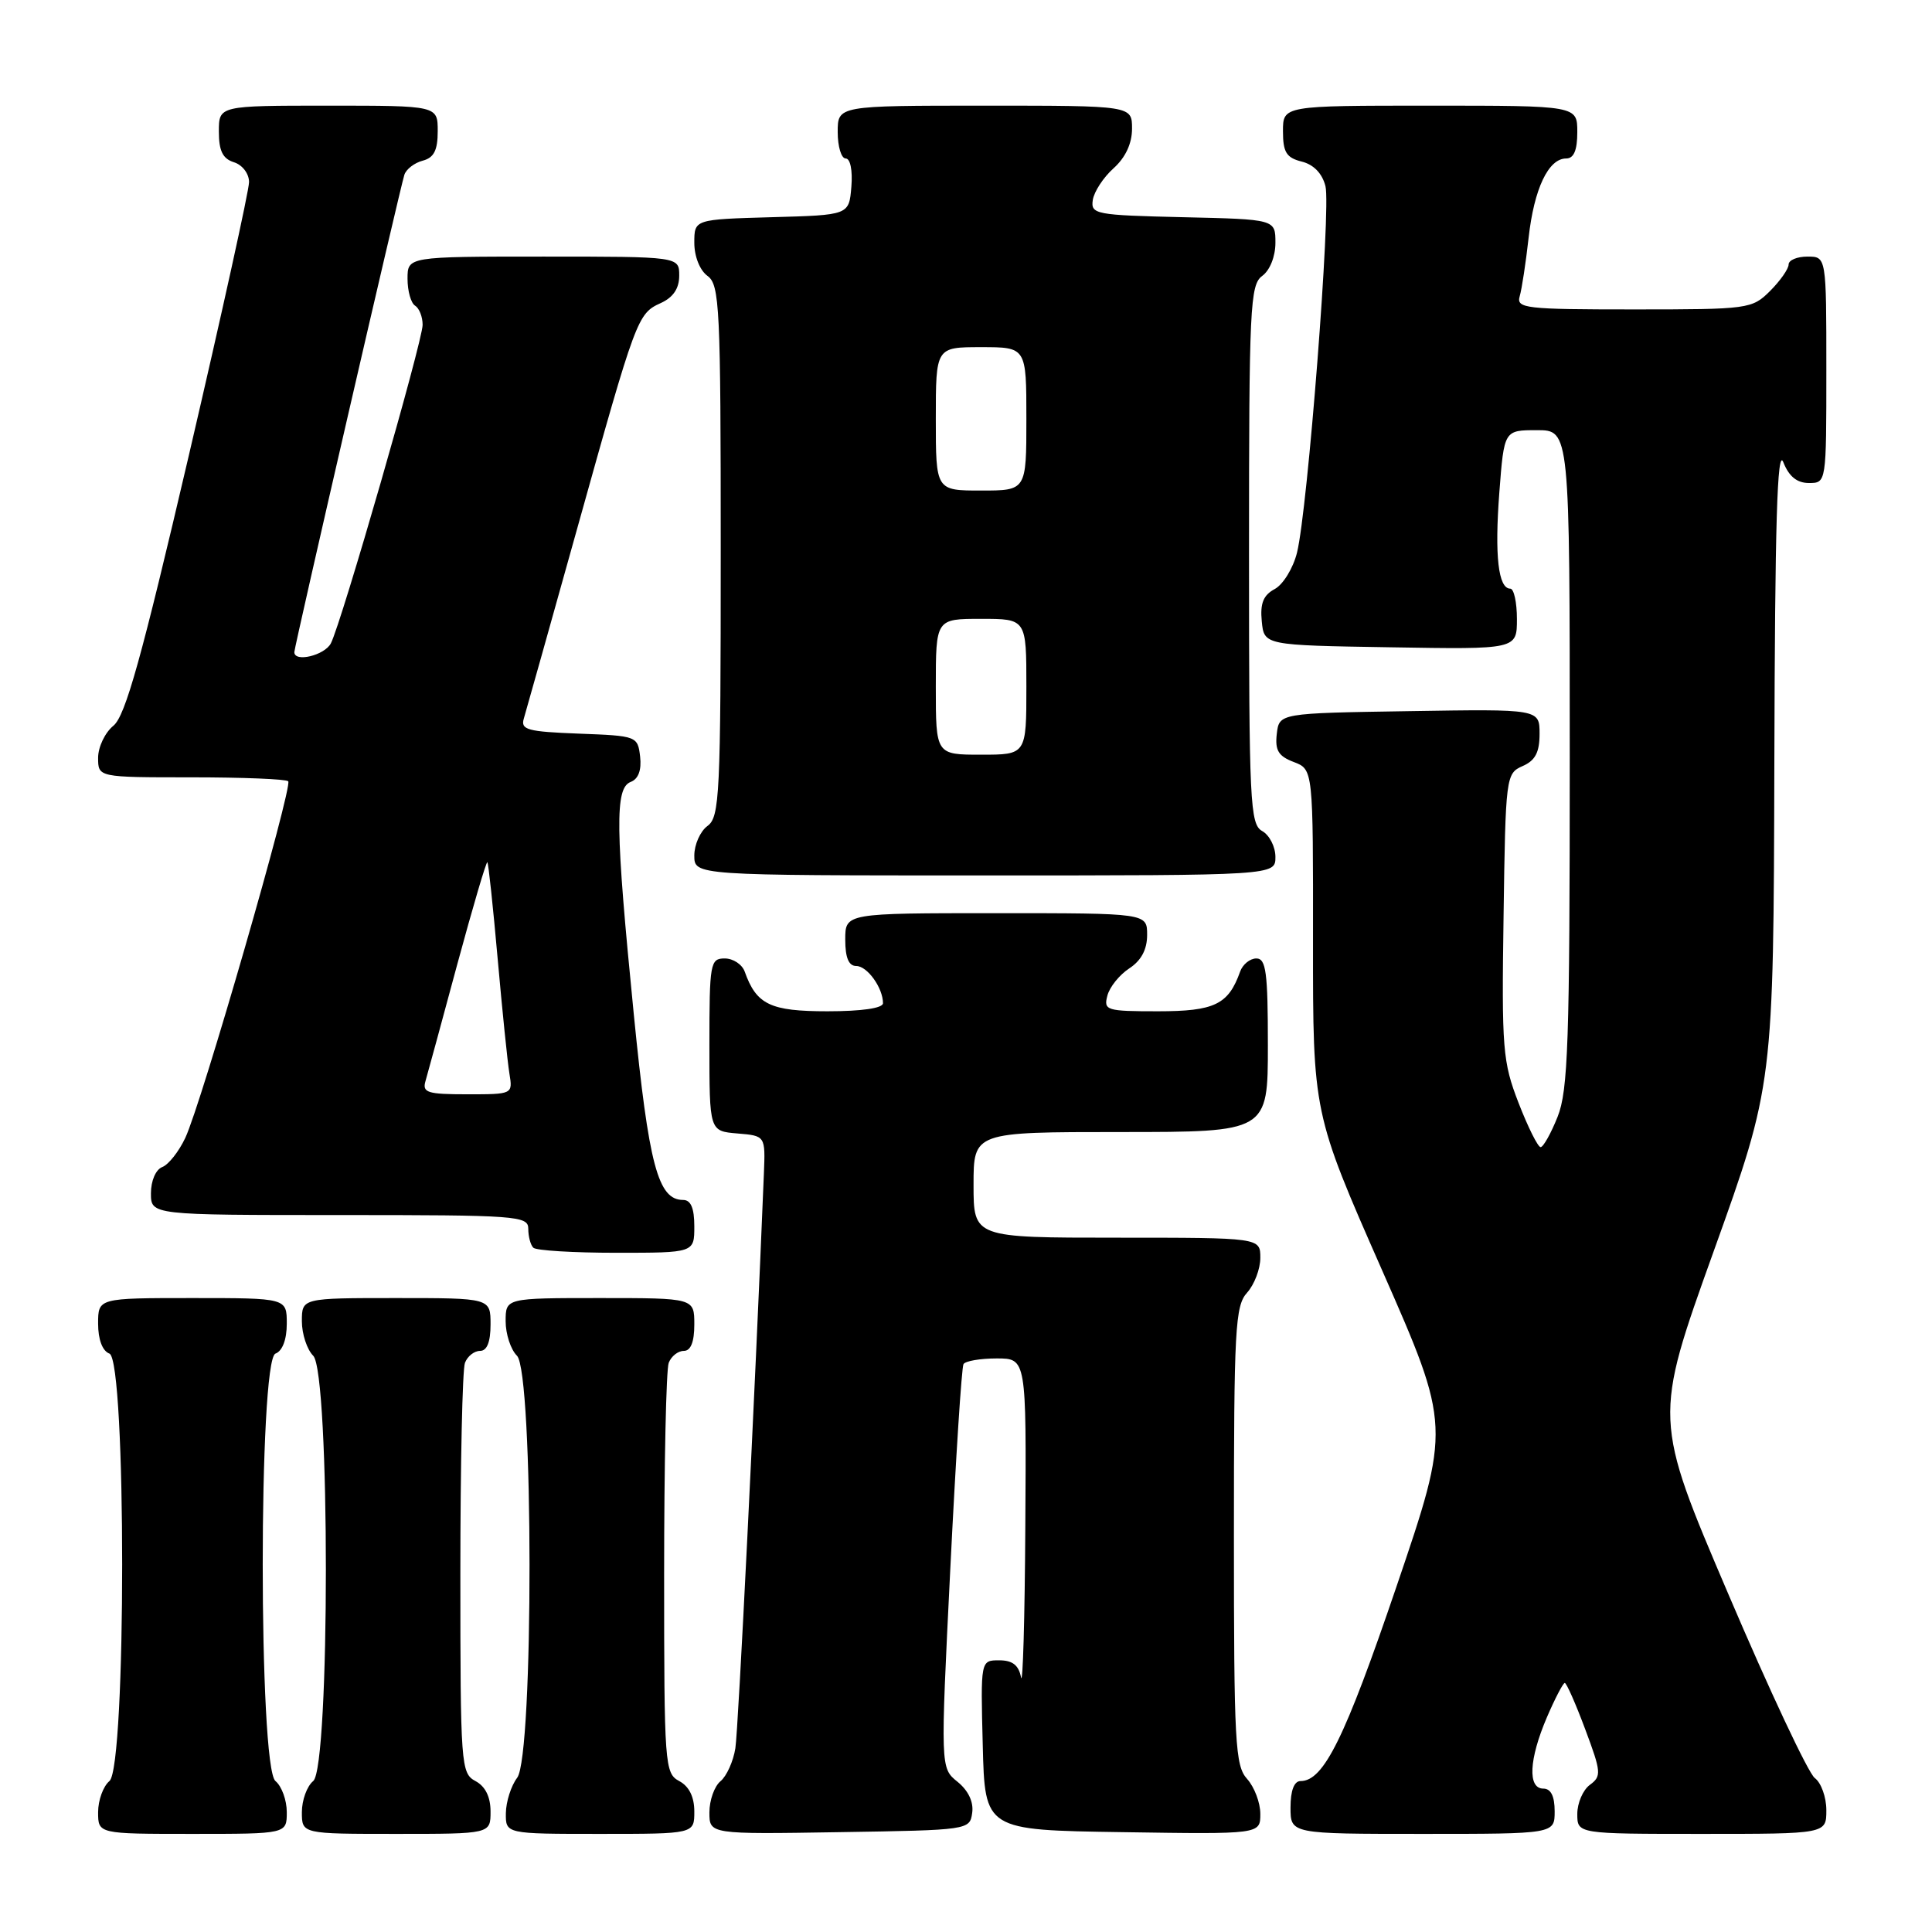 <?xml version="1.0" encoding="UTF-8" standalone="no"?>
<!DOCTYPE svg PUBLIC "-//W3C//DTD SVG 1.1//EN" "http://www.w3.org/Graphics/SVG/1.1/DTD/svg11.dtd" >
<svg xmlns="http://www.w3.org/2000/svg" xmlns:xlink="http://www.w3.org/1999/xlink" version="1.1" viewBox="0 0 256 256">
 <g >
 <path fill="currentColor"
d=" M 38.00 240.12 C 38.00 238.54 37.33 236.68 36.50 236.00 C 34.25 234.13 34.25 180.22 36.50 179.36 C 37.43 179.01 38.00 177.49 38.00 175.39 C 38.00 172.00 38.00 172.00 25.50 172.00 C 13.00 172.00 13.00 172.00 13.00 175.39 C 13.00 177.49 13.57 179.01 14.50 179.36 C 16.75 180.22 16.75 234.13 14.50 236.00 C 13.68 236.68 13.00 238.54 13.00 240.12 C 13.00 243.00 13.00 243.00 25.50 243.00 C 38.00 243.00 38.00 243.00 38.00 240.12 Z  M 65.00 240.04 C 65.00 238.09 64.31 236.70 63.00 236.00 C 61.08 234.97 61.00 233.91 61.00 208.55 C 61.00 194.04 61.27 181.45 61.61 180.58 C 61.94 179.71 62.84 179.00 63.61 179.00 C 64.53 179.00 65.00 177.82 65.00 175.50 C 65.00 172.00 65.00 172.00 52.50 172.00 C 40.00 172.00 40.00 172.00 40.00 175.07 C 40.00 176.76 40.68 178.82 41.50 179.64 C 43.74 181.88 43.74 234.14 41.50 236.00 C 40.67 236.68 40.00 238.54 40.00 240.12 C 40.00 243.00 40.00 243.00 52.50 243.00 C 65.00 243.00 65.00 243.00 65.00 240.04 Z  M 92.00 240.04 C 92.00 238.09 91.31 236.70 90.00 236.00 C 88.08 234.97 88.00 233.91 88.00 208.55 C 88.00 194.04 88.27 181.45 88.61 180.58 C 88.94 179.71 89.84 179.00 90.61 179.00 C 91.53 179.00 92.00 177.82 92.00 175.50 C 92.00 172.00 92.00 172.00 79.50 172.00 C 67.00 172.00 67.00 172.00 67.00 175.07 C 67.00 176.76 67.67 178.82 68.50 179.64 C 70.70 181.85 70.73 232.65 68.53 235.56 C 67.72 236.63 67.05 238.74 67.03 240.25 C 67.00 243.00 67.00 243.00 79.50 243.00 C 92.00 243.00 92.00 243.00 92.00 240.04 Z  M 128.82 240.22 C 129.03 238.78 128.31 237.26 126.88 236.10 C 124.61 234.27 124.61 234.27 125.92 207.88 C 126.64 193.37 127.42 181.16 127.67 180.75 C 127.92 180.34 129.89 180.00 132.06 180.00 C 136.00 180.00 136.00 180.00 135.86 202.25 C 135.79 214.49 135.53 223.49 135.29 222.25 C 134.98 220.64 134.16 220.00 132.40 220.00 C 129.93 220.00 129.93 220.00 130.22 231.25 C 130.50 242.50 130.50 242.50 148.75 242.77 C 167.00 243.05 167.00 243.05 167.00 240.35 C 167.00 238.87 166.21 236.79 165.25 235.72 C 163.66 233.97 163.50 230.94 163.50 203.50 C 163.50 176.06 163.66 173.03 165.25 171.28 C 166.21 170.21 167.00 168.14 167.00 166.67 C 167.00 164.00 167.00 164.00 148.00 164.00 C 129.00 164.00 129.00 164.00 129.00 157.00 C 129.00 150.00 129.00 150.00 148.50 150.00 C 168.00 150.00 168.00 150.00 168.00 138.50 C 168.00 128.84 167.76 127.00 166.47 127.00 C 165.63 127.00 164.66 127.79 164.32 128.75 C 162.77 133.11 160.93 134.00 153.44 134.00 C 146.60 134.00 146.22 133.88 146.73 131.94 C 147.02 130.80 148.33 129.17 149.63 128.32 C 151.22 127.28 152.00 125.82 152.00 123.88 C 152.00 121.00 152.00 121.00 132.00 121.00 C 112.00 121.00 112.00 121.00 112.00 124.50 C 112.00 126.91 112.46 128.00 113.46 128.00 C 114.92 128.00 117.00 130.90 117.00 132.93 C 117.00 133.59 114.19 134.00 109.65 134.00 C 102.07 134.00 100.23 133.12 98.68 128.75 C 98.34 127.79 97.15 127.00 96.03 127.00 C 94.11 127.00 94.00 127.61 94.00 138.44 C 94.00 149.88 94.00 149.88 97.71 150.19 C 101.42 150.50 101.42 150.50 101.22 155.50 C 100.01 185.23 97.83 229.16 97.44 231.65 C 97.17 233.38 96.28 235.35 95.47 236.02 C 94.66 236.69 94.00 238.55 94.00 240.15 C 94.00 243.05 94.00 243.05 111.25 242.77 C 128.35 242.50 128.50 242.48 128.82 240.22 Z  M 206.00 240.00 C 206.00 238.00 205.50 237.00 204.50 237.00 C 202.40 237.00 202.60 233.11 204.96 227.58 C 206.04 225.06 207.12 223.00 207.34 223.00 C 207.57 223.00 208.79 225.76 210.05 229.14 C 212.18 234.82 212.22 235.36 210.67 236.50 C 209.75 237.17 209.00 238.91 209.00 240.36 C 209.00 243.00 209.00 243.00 225.50 243.00 C 242.00 243.00 242.00 243.00 242.00 239.86 C 242.00 238.13 241.31 236.22 240.47 235.60 C 239.62 234.98 234.47 224.02 229.02 211.24 C 219.10 188.01 219.10 188.01 227.05 165.86 C 235.00 143.71 235.00 143.71 235.11 101.10 C 235.19 69.32 235.49 59.20 236.30 61.25 C 237.05 63.14 238.11 64.00 239.69 64.00 C 242.00 64.00 242.00 64.00 242.00 49.00 C 242.00 34.00 242.00 34.00 239.50 34.00 C 238.12 34.00 237.00 34.47 237.00 35.05 C 237.00 35.62 235.90 37.20 234.55 38.55 C 232.15 40.94 231.72 41.00 216.48 41.00 C 202.08 41.00 200.90 40.86 201.37 39.25 C 201.65 38.29 202.18 34.80 202.55 31.50 C 203.27 25.02 205.17 21.00 207.52 21.00 C 208.54 21.00 209.00 19.92 209.00 17.50 C 209.00 14.00 209.00 14.00 189.50 14.00 C 170.00 14.00 170.00 14.00 170.00 17.39 C 170.00 20.17 170.45 20.90 172.48 21.41 C 174.07 21.80 175.21 22.99 175.63 24.67 C 176.38 27.64 173.28 67.50 171.86 73.23 C 171.35 75.29 170.02 77.45 168.91 78.05 C 167.40 78.86 166.96 79.94 167.19 82.32 C 167.50 85.50 167.50 85.50 184.25 85.77 C 201.00 86.05 201.00 86.05 201.00 82.02 C 201.00 79.81 200.60 78.00 200.12 78.00 C 198.53 78.00 198.03 73.64 198.67 65.25 C 199.30 57.00 199.30 57.00 203.65 57.00 C 208.00 57.00 208.00 57.00 208.00 100.48 C 208.00 138.10 207.78 144.50 206.39 147.98 C 205.51 150.19 204.49 152.00 204.14 152.00 C 203.78 152.00 202.47 149.37 201.22 146.15 C 199.11 140.70 198.97 139.02 199.23 121.40 C 199.49 102.88 199.55 102.48 201.75 101.51 C 203.43 100.78 204.00 99.69 204.00 97.24 C 204.00 93.95 204.00 93.95 186.75 94.23 C 169.50 94.50 169.50 94.50 169.18 97.25 C 168.93 99.43 169.40 100.20 171.43 100.97 C 174.00 101.95 174.00 101.95 173.98 124.73 C 173.97 147.50 173.97 147.50 183.11 168.26 C 192.25 189.03 192.25 189.03 185.03 210.26 C 178.20 230.33 175.40 236.00 172.33 236.00 C 171.48 236.00 171.00 237.26 171.00 239.50 C 171.00 243.00 171.00 243.00 188.50 243.00 C 206.00 243.00 206.00 243.00 206.00 240.00 Z  M 92.00 162.50 C 92.00 160.08 91.54 159.00 90.52 159.00 C 87.19 159.00 85.97 154.42 83.98 134.39 C 81.53 109.70 81.46 104.42 83.57 103.61 C 84.59 103.22 85.02 102.05 84.82 100.26 C 84.50 97.54 84.39 97.50 76.70 97.21 C 69.88 96.95 68.96 96.70 69.41 95.21 C 69.69 94.27 72.88 82.93 76.49 70.00 C 84.32 41.96 84.47 41.56 87.57 40.15 C 89.21 39.40 90.00 38.22 90.00 36.52 C 90.00 34.00 90.00 34.00 72.00 34.00 C 54.00 34.00 54.00 34.00 54.00 36.94 C 54.00 38.56 54.45 40.16 55.00 40.50 C 55.55 40.84 56.00 41.98 56.00 43.04 C 56.00 45.22 45.24 82.55 43.84 85.25 C 43.01 86.84 39.00 87.81 39.00 86.41 C 39.00 85.70 52.98 25.04 53.58 23.16 C 53.82 22.42 54.91 21.58 56.01 21.29 C 57.50 20.90 58.00 19.92 58.00 17.38 C 58.00 14.00 58.00 14.00 43.50 14.00 C 29.00 14.00 29.00 14.00 29.00 17.43 C 29.00 19.99 29.51 21.03 31.00 21.50 C 32.12 21.85 33.00 23.01 33.00 24.13 C 33.00 25.22 29.41 41.50 25.03 60.31 C 18.74 87.24 16.62 94.85 15.03 96.16 C 13.91 97.07 13.00 98.99 13.00 100.41 C 13.00 103.00 13.00 103.00 25.33 103.00 C 32.12 103.00 37.90 103.23 38.19 103.52 C 38.83 104.16 26.69 146.25 24.55 150.78 C 23.70 152.59 22.33 154.32 21.50 154.64 C 20.64 154.97 20.00 156.46 20.00 158.11 C 20.00 161.00 20.00 161.00 45.00 161.00 C 68.58 161.00 70.00 161.10 70.00 162.83 C 70.00 163.84 70.30 164.97 70.67 165.33 C 71.03 165.70 75.98 166.00 81.67 166.00 C 92.00 166.00 92.00 166.00 92.00 162.50 Z  M 169.00 113.55 C 169.00 112.20 168.21 110.66 167.25 110.12 C 165.63 109.22 165.50 106.40 165.50 73.49 C 165.50 40.69 165.64 37.74 167.25 36.56 C 168.27 35.82 169.00 33.98 169.00 32.17 C 169.00 29.06 169.00 29.06 156.75 28.78 C 145.14 28.51 144.52 28.39 144.80 26.50 C 144.97 25.40 146.20 23.51 147.55 22.30 C 149.13 20.88 150.00 19.02 150.00 17.05 C 150.00 14.00 150.00 14.00 130.50 14.00 C 111.00 14.00 111.00 14.00 111.00 17.50 C 111.00 19.43 111.48 21.00 112.06 21.00 C 112.67 21.00 112.99 22.58 112.81 24.75 C 112.50 28.50 112.50 28.50 102.25 28.78 C 92.00 29.07 92.00 29.07 92.00 32.17 C 92.00 33.98 92.73 35.82 93.75 36.56 C 95.36 37.74 95.50 40.67 95.50 73.00 C 95.50 105.33 95.36 108.26 93.75 109.44 C 92.79 110.14 92.00 111.91 92.00 113.36 C 92.00 116.00 92.00 116.00 130.50 116.00 C 169.00 116.00 169.00 116.00 169.00 113.55 Z  M 56.38 143.25 C 56.66 142.29 58.56 135.31 60.60 127.74 C 62.65 120.18 64.44 114.10 64.58 114.25 C 64.72 114.39 65.33 120.13 65.94 127.00 C 66.55 133.88 67.25 140.74 67.50 142.25 C 67.95 145.00 67.94 145.00 61.91 145.00 C 56.63 145.00 55.93 144.78 56.38 143.25 Z  M 124.00 91.00 C 124.00 82.00 124.00 82.00 130.00 82.00 C 136.00 82.00 136.00 82.00 136.00 91.00 C 136.00 100.00 136.00 100.00 130.00 100.00 C 124.00 100.00 124.00 100.00 124.00 91.00 Z  M 124.00 55.50 C 124.00 46.00 124.00 46.00 130.00 46.00 C 136.00 46.00 136.00 46.00 136.00 55.50 C 136.00 65.00 136.00 65.00 130.00 65.00 C 124.00 65.00 124.00 65.00 124.00 55.50 Z "/>
</g>
</svg>